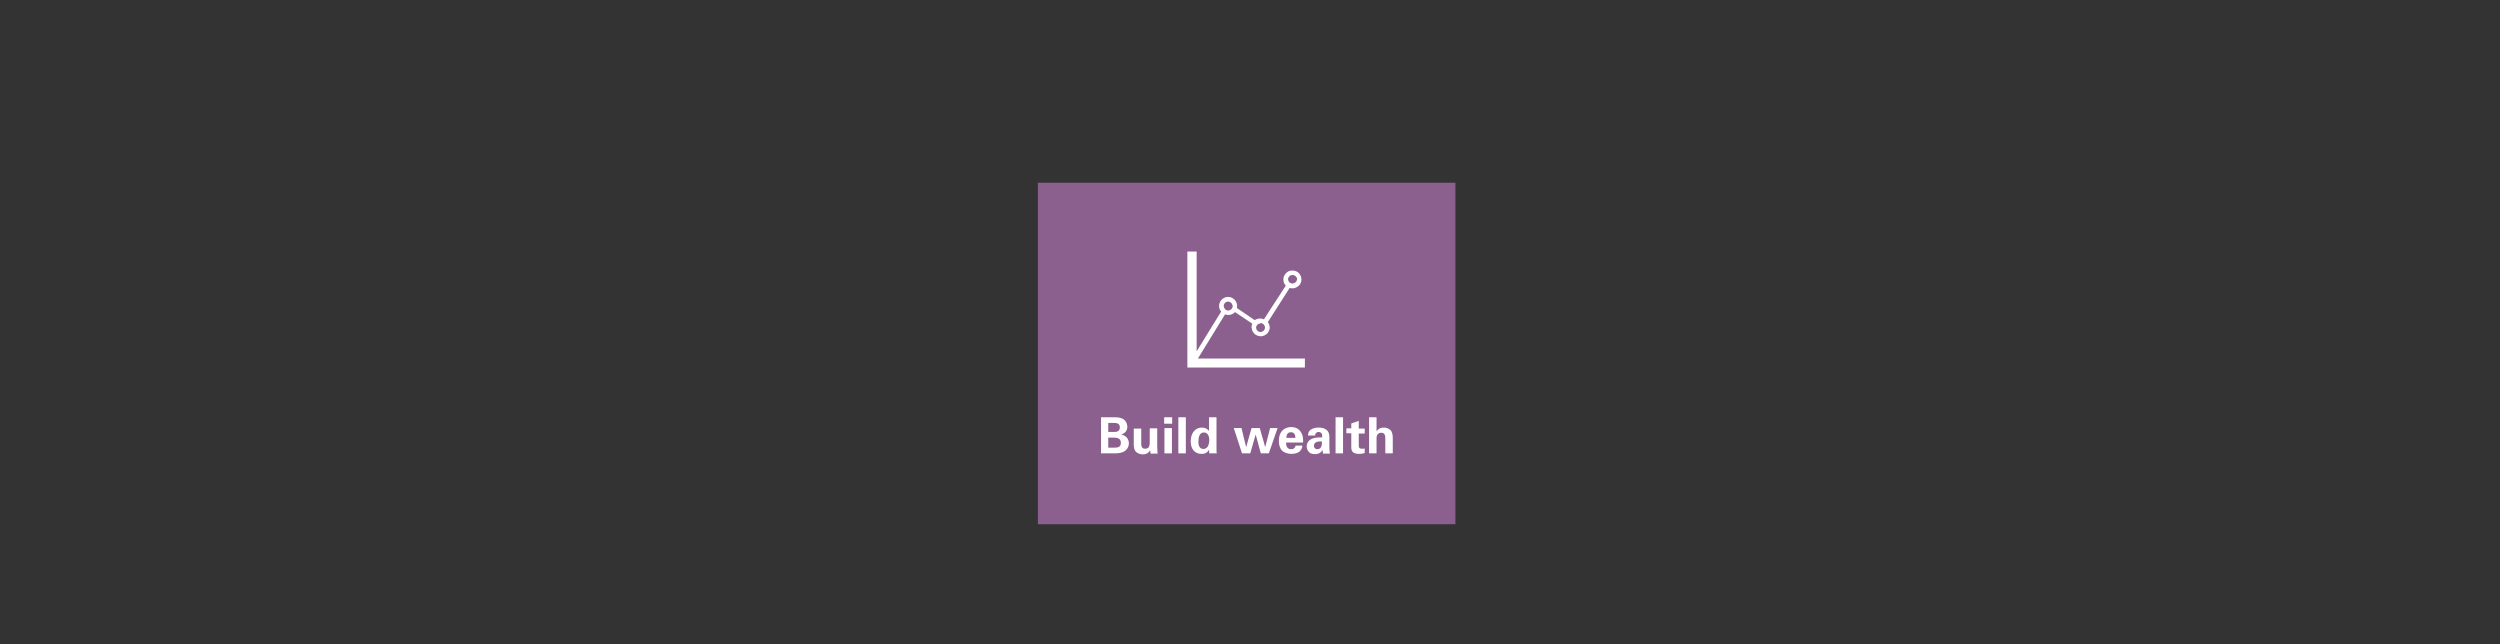 <?xml version="1.0" encoding="utf-8"?>
<!-- Generator: Adobe Illustrator 22.1.0, SVG Export Plug-In . SVG Version: 6.00 Build 0)  -->
<svg version="1.1" id="Layer_1" xmlns="http://www.w3.org/2000/svg" xmlns:xlink="http://www.w3.org/1999/xlink" x="0px" y="0px"
	 viewBox="0 0 970 250" style="enable-background:new 0 0 970 250;" xml:space="preserve">
<rect x="0" y="0" width="970" height="250" fill="#333333" stroke="none"/>
<style type="text/css">
	.st0{fill:#8B608F;}
	.st1{fill:#FFFFFF;}
</style>
<g>
	<polygon class="st0" points="402.7,70.9 402.7,203.4 564.7,203.4 564.7,70.9 402.7,70.9 	"/>
	<path class="st1" d="M464.8,139.1l10.5-17.1c0.4,0.1,0.8,0.2,1.3,0.2c1,0,1.9-0.4,2.6-1.1l6.7,4.5c-0.3,0.6-0.4,1.3-0.2,1.9
		c0.2,1.5,1.4,2.7,2.9,2.9c0.2,0,0.4,0.1,0.5,0.1c1,0,2-0.5,2.7-1.2c0.7-0.8,1-1.8,0.8-2.8c-0.1-0.5-0.3-1.1-0.7-1.5l8.5-13.3
		c0.2,0.1,0.4,0.1,0.5,0.1c0.2,0,0.4,0.1,0.5,0.1c1,0,2-0.5,2.7-1.2c0.7-0.8,1-1.8,0.8-2.8c-0.2-1.5-1.4-2.7-2.9-2.9
		c-1.2-0.2-2.4,0.2-3.2,1.2c-0.7,0.8-1,1.8-0.8,2.8c0.1,0.7,0.4,1.4,0.9,1.8l-8.5,13.1c-0.3-0.1-0.6-0.2-0.9-0.3
		c-1-0.1-1.9,0.1-2.7,0.6l-6.9-4.7c0.1-0.3,0.1-0.5,0.1-0.8c0-1.9-1.6-3.5-3.5-3.5c-1.9,0-3.5,1.6-3.5,3.5c0,0.9,0.3,1.6,0.8,2.2
		l-9.5,15.4V97.6h-3.6v45h45.6v-3.5H464.8L464.8,139.1z M502.8,109.4c-0.4,0.5-1,0.6-1.6,0.6c-0.7-0.1-1.3-0.7-1.4-1.4
		c-0.1-0.2,0-0.5,0-0.6c0.1-0.3,0.2-0.5,0.4-0.7c0.2-0.3,0.5-0.5,0.9-0.5c0.1-0.1,0.3-0.1,0.4-0.1c0.1,0,0.2,0,0.3,0
		c0.1,0,0.1,0,0.2,0.1c0.7,0.2,1.1,0.7,1.3,1.4l0,0C503.3,108.5,503.1,109.1,502.8,109.4L502.8,109.4z M489.3,125.3
		c0.1,0,0.1,0,0.2,0.1c0.7,0.2,1.1,0.7,1.3,1.4l0,0c0.1,0.5-0.1,1-0.4,1.4c-0.4,0.5-1,0.6-1.6,0.6c-0.7-0.1-1.3-0.7-1.4-1.4
		c-0.1-0.2,0-0.5,0-0.6c0.1-0.3,0.2-0.5,0.4-0.7c0.2-0.3,0.5-0.5,0.9-0.5c0.1-0.1,0.3-0.1,0.4-0.1
		C489.1,125.3,489.2,125.3,489.3,125.3L489.3,125.3z M474.8,118.7c0-0.9,0.8-1.7,1.7-1.7c0.8,0,1.5,0.6,1.7,1.4
		c0,0.1,0.1,0.2,0.1,0.3c0,0.6-0.3,1.1-0.7,1.4c-0.3,0.2-0.7,0.4-1,0.4c-0.1,0-0.2,0-0.2,0c-0.7-0.1-1.2-0.5-1.4-1.1
		C474.9,119.1,474.8,118.9,474.8,118.7L474.8,118.7z"/>
	<g>
		<g>
			<path class="st1" d="M427.1,161.9h5.2c0.8,0,2.4,0,3.5,0.7c1.3,0.8,1.6,2.2,1.6,3c0,0.5-0.1,1.4-0.8,2.1
				c-0.1,0.1-0.8,0.7-1.6,0.9v0c2.1,0.4,3,1.9,3,3.4c0,1.6-1,2.8-2.1,3.3c-1.1,0.6-3,0.6-3.5,0.6h-5.2V161.9z M430,167.6h2.1
				c0.9,0,2.4,0,2.4-1.8c0-1.7-1.5-1.7-2.5-1.7h-2V167.6z M430,173.7h2c1.4,0,2.9,0,2.9-1.9c0-2-1.8-2-3.2-2H430V173.7z"/>
			<path class="st1" d="M442.8,166.1v5.8c0,0.9,0,2.2,1.5,2.2c1.8,0,1.8-1.4,1.8-3v-4.9h2.9v6.5c0,2.1,0.1,2.4,0.1,2.6
				c0,0.3,0,0.4,0.1,0.7h-2.8l-0.1-1.3c-0.3,0.4-1,1.6-2.9,1.6c-1.3,0-2.4-0.6-2.9-1.3c-0.6-0.8-0.6-2.2-0.6-2.6v-6.1H442.8z"/>
			<path class="st1" d="M451.7,161.9h3.1v2.5h-3.1V161.9z M451.8,166.1h2.9v9.8h-2.9V166.1z"/>
			<path class="st1" d="M457.2,161.9h2.9v14h-2.9V161.9z"/>
			<path class="st1" d="M469.1,161.9h2.9v12.4c0,0.6,0,1.2,0.1,1.6h-2.9l-0.1-1.4c-0.2,0.3-0.4,0.7-1,1.1c-0.7,0.5-1.5,0.5-1.9,0.5
				c-2.6,0-4.2-1.8-4.2-4.9c0-3.2,1.8-5.3,4.3-5.3c1.8,0,2.5,1,2.8,1.3V161.9z M466.9,174.2c0.8,0,1.5-0.5,1.8-1.1
				c0.4-0.8,0.5-1.8,0.5-2.3c0-1.9-0.8-3-2.1-3c-1.9,0-2.1,2.3-2.1,3.3C464.9,172.8,465.4,174.2,466.9,174.2z"/>
			<path class="st1" d="M481.7,166.1l1.8,7.4l2.1-7.4h3.2l2.1,7.4l1.9-7.4h2.9l-3.4,9.8h-3.1l-2-7.3l-2.1,7.3h-3.2l-3.2-9.8H481.7z"
				/>
		</g>
		<g>
			<path class="st1" d="M499,171.7c0,0.6,0,2.6,2,2.6c0.7,0,1.4-0.3,1.7-1.4h2.6c0,0.5-0.1,1.3-0.9,2.1c-0.7,0.8-2,1.1-3.4,1.1
				c-0.8,0-2.4-0.2-3.5-1.2c-0.9-0.9-1.3-2.2-1.3-3.8c0-1.6,0.4-3.5,2-4.6c0.8-0.5,1.7-0.8,2.8-0.8c1.4,0,3.1,0.5,4,2.4
				c0.7,1.3,0.6,2.8,0.6,3.6H499z M502.6,169.9c0-0.4,0-2.2-1.7-2.2c-1.3,0-1.8,1-1.8,2.2H502.6z"/>
			<path class="st1" d="M513.3,175.9c-0.1-0.6-0.1-1-0.1-1.3c-1.1,1.6-2.4,1.6-2.9,1.6c-1.4,0-2.1-0.4-2.4-0.8
				c-0.6-0.6-0.9-1.4-0.9-2.2s0.3-2.2,2.1-3c1.2-0.5,2.9-0.5,3.9-0.5c0-0.6,0-1-0.1-1.3c-0.3-0.7-1-0.8-1.3-0.8
				c-0.4,0-0.8,0.2-1.1,0.5c-0.2,0.3-0.2,0.6-0.2,0.9h-2.8c0-0.5,0.1-1.6,1.1-2.3c0.9-0.6,2-0.8,3-0.8c0.8,0,2.5,0.1,3.5,1.3
				c0.7,0.8,0.7,2,0.7,2.4l0,3.9c0,0.8,0.1,1.7,0.2,2.5H513.3z M509.8,172.9c0,0.7,0.4,1.4,1.4,1.4c0.5,0,1-0.3,1.2-0.6
				c0.5-0.6,0.5-1.4,0.5-2.4C511.1,171.1,509.8,171.7,509.8,172.9z"/>
			<path class="st1" d="M518.2,161.9h2.9v14h-2.9V161.9z"/>
			<path class="st1" d="M529.4,175.8c-0.9,0.3-1.8,0.3-2.2,0.3c-2.9,0-2.9-1.8-2.9-2.6v-5.4h-1.9v-1.9h1.9v-1.9l2.9-1v3h2.3v1.9
				h-2.3v4.4c0,0.9,0,1.5,1.3,1.5c0.4,0,0.6,0,1-0.1V175.8z"/>
			<path class="st1" d="M531.2,161.9h2.9v5.5c0.3-0.5,1-1.5,2.8-1.5c1.5,0,2.4,0.7,2.9,1.3c0.3,0.5,0.6,1.4,0.6,2.7v6h-2.9v-5.9
				c0-0.6,0-2.1-1.6-2.1c-0.8,0-1.8,0.5-1.8,2l0,6h-2.9V161.9z"/>
		</g>
	</g>
</g>
</svg>
